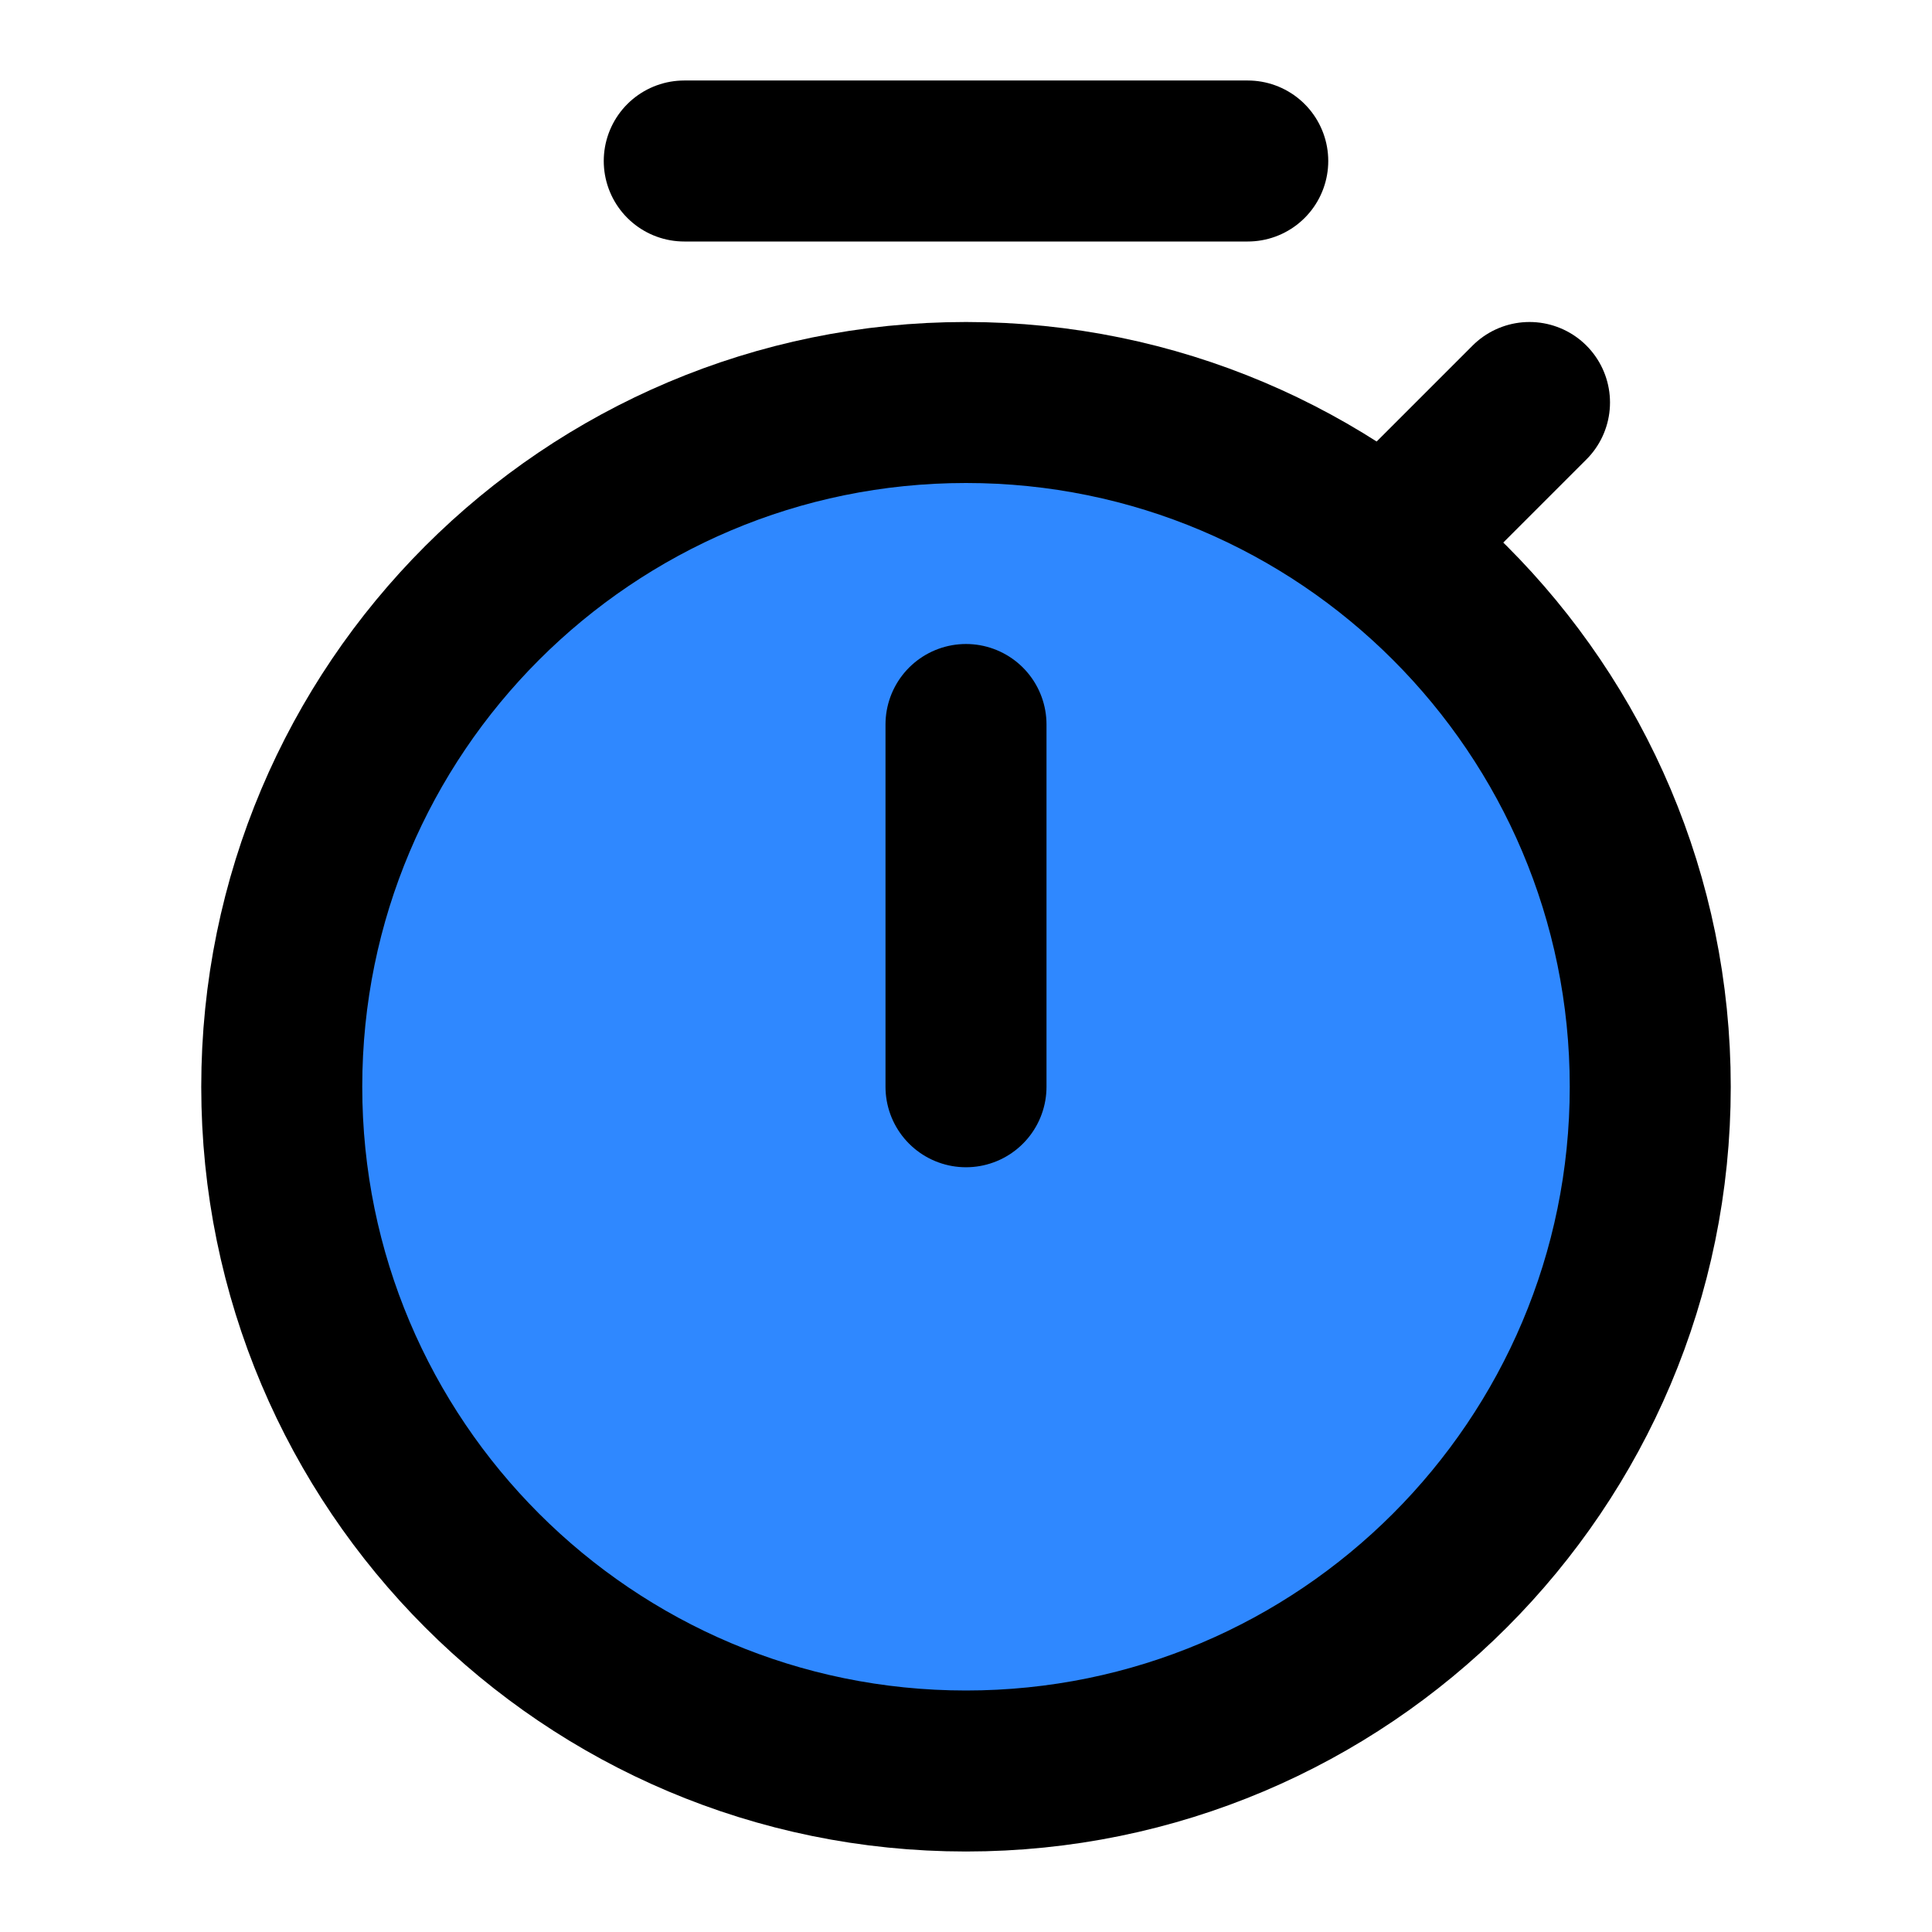 <?xml version="1.0" encoding="UTF-8"?><svg width="24" height="24" viewBox="0 0 48 48" fill="none" xmlns="http://www.w3.org/2000/svg"><path d="M24 44C33.389 44 41 36.389 41 27C41 17.611 33.389 10 24 10C14.611 10 7 17.611 7 27C7 36.389 14.611 44 24 44Z" fill="#2F88FF" stroke="currentColor" stroke-width="4" stroke-linejoin="round"/><path d="M31 4H17" stroke="currentColor" stroke-width="4" stroke-linecap="round" stroke-linejoin="round"/><path d="M38 10L35 13" stroke="currentColor" stroke-width="4" stroke-linecap="round" stroke-linejoin="round"/><path d="M24 18V27" stroke="currentColor" stroke-width="4" stroke-linecap="round" stroke-linejoin="round"/></svg>